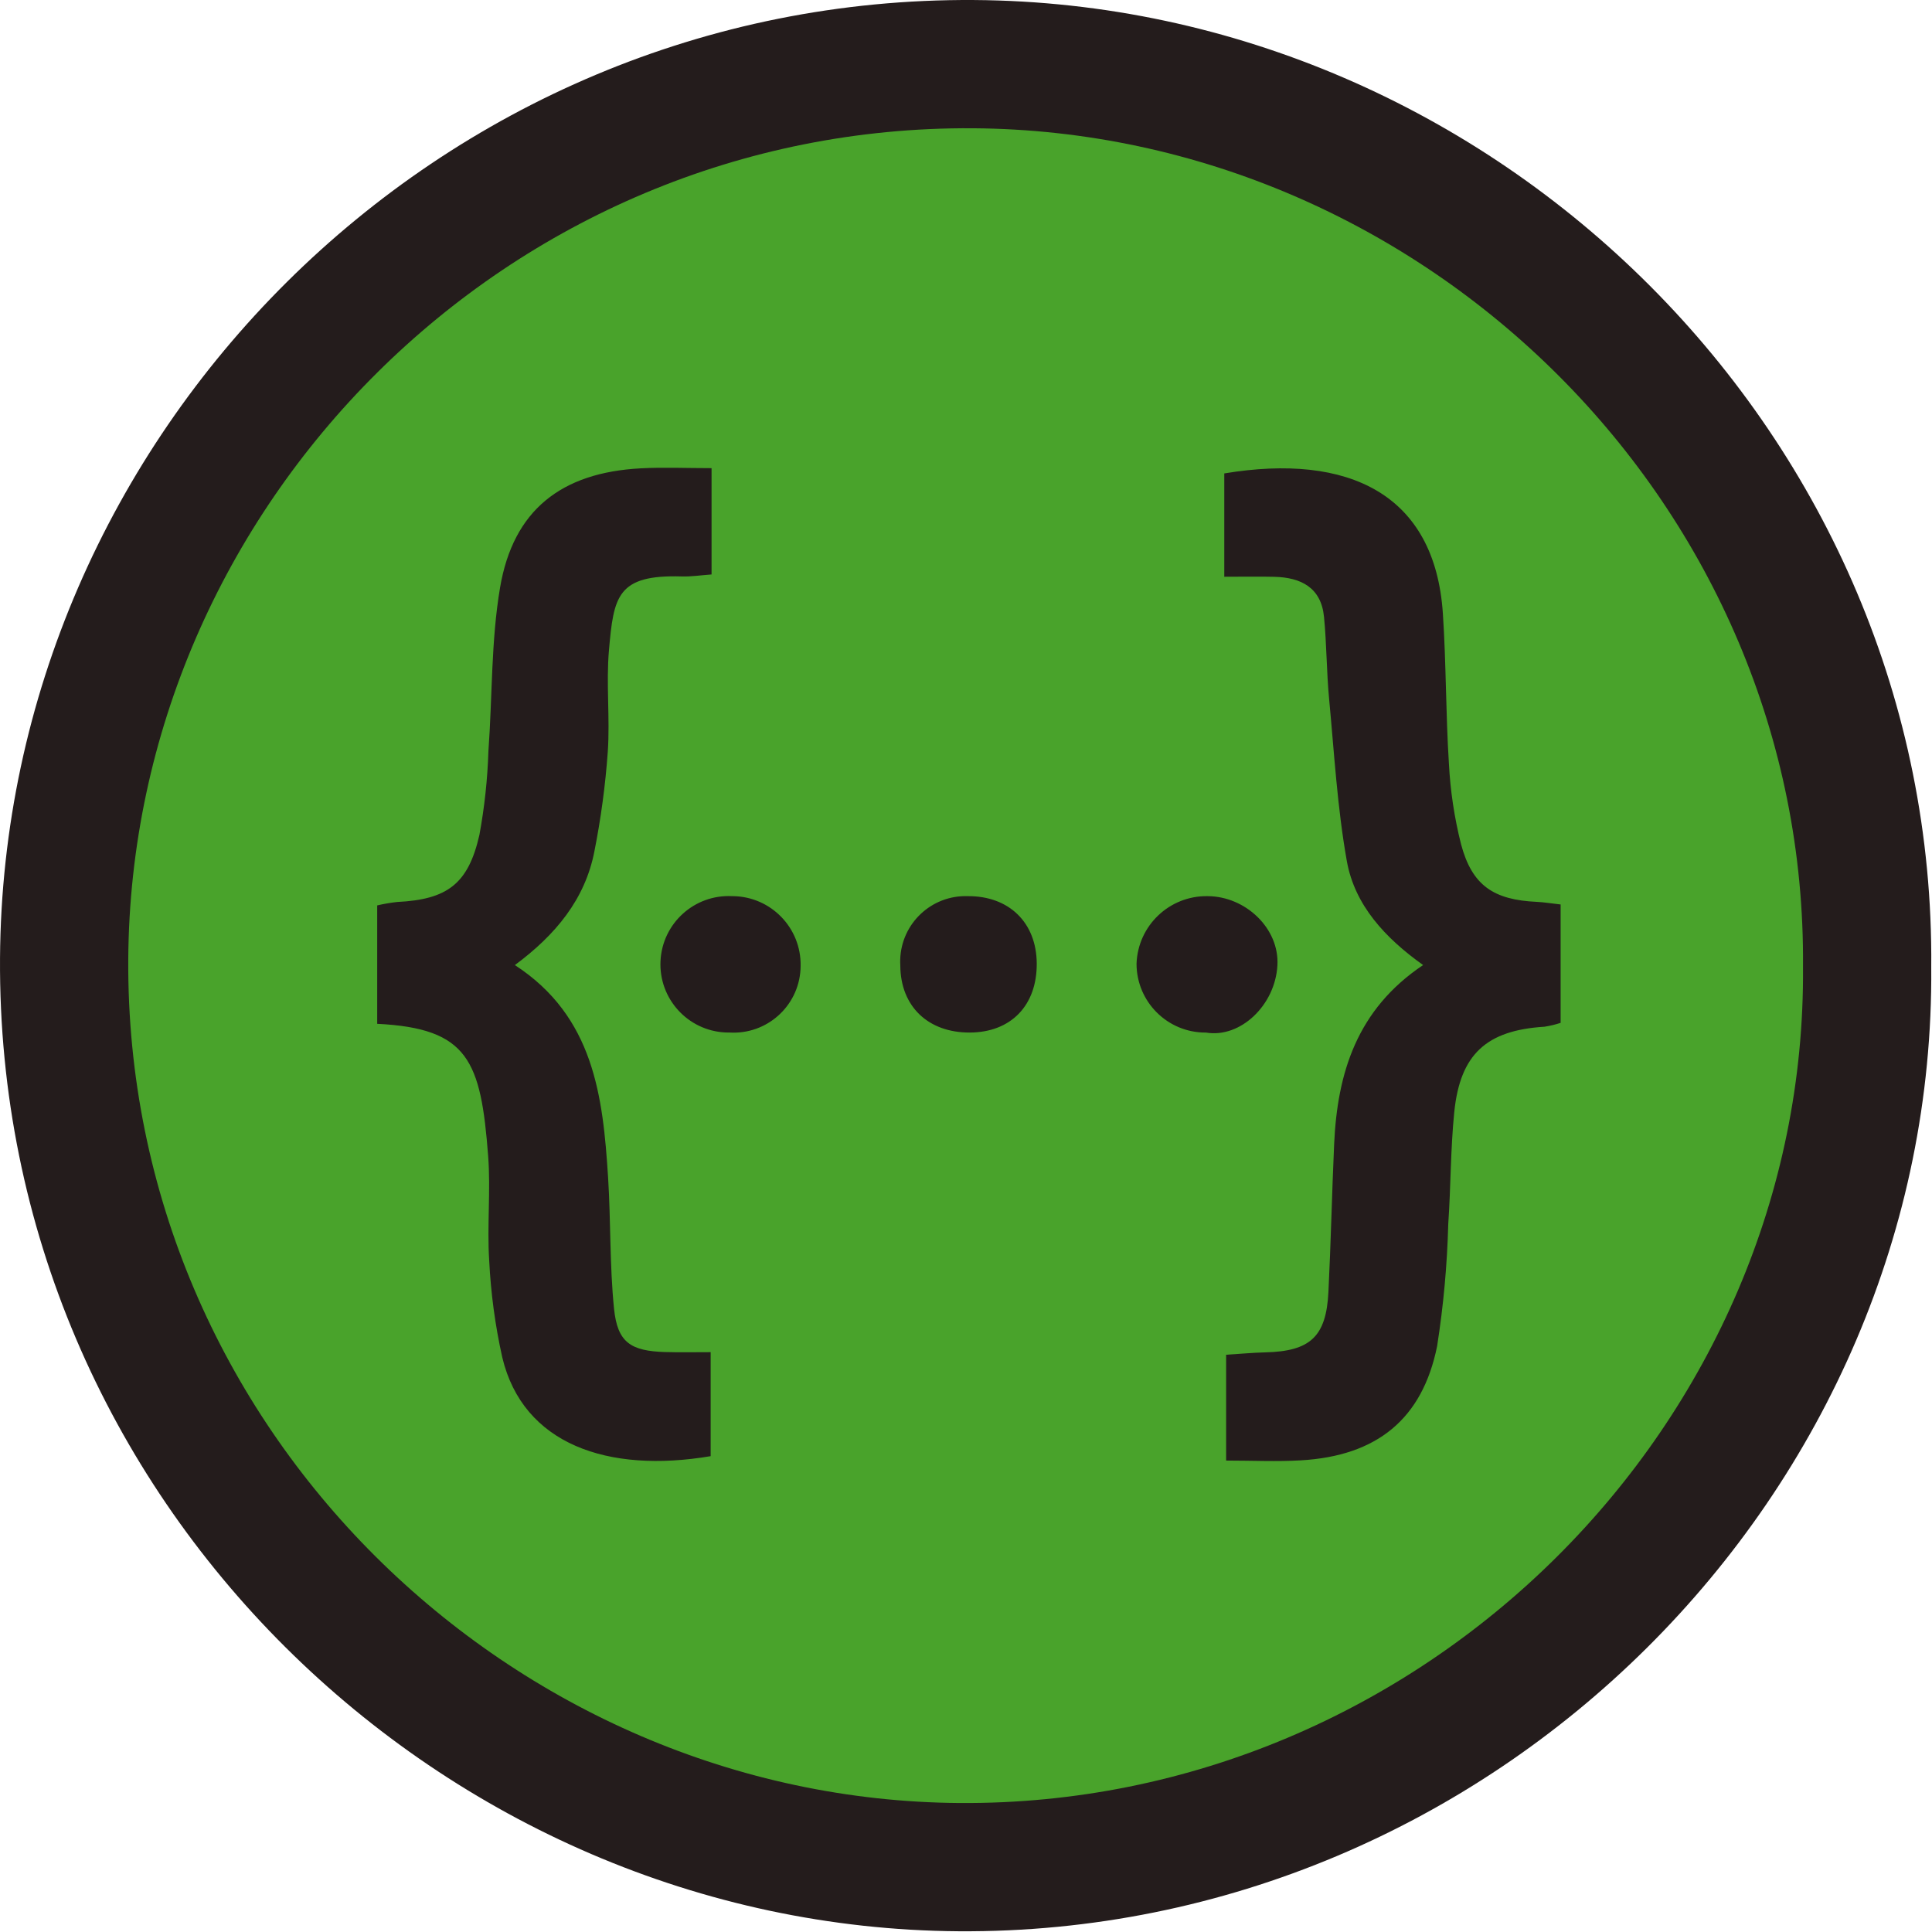 <?xml version="1.0" encoding="UTF-8" standalone="no"?>
<svg
   width="2500"
   height="2500"
   viewBox="0 0 2500 2500"
   version="1.1"
   preserveAspectRatio="xMidYMid"
   id="svg3"
   xmlns="http://www.w3.org/2000/svg"
   xmlns:svg="http://www.w3.org/2000/svg">
  <defs
     id="defs3" />
  <g
     id="g3"
     style="opacity:1"
     transform="scale(9.762)">
    <path
       d="M 127.06,255.997 C 58.851,255.526 -0.457,198.918 0.003,126.998 0.445,57.796 57.952,-0.469 129.11,0.003 198.267,0.462 256.613,57.867 255.995,128.194 c 0.573,69.689 -58.061,128.295 -128.935,127.803 z m 0,0 C 58.851,255.526 -0.457,198.918 0.003,126.998 0.445,57.796 57.952,-0.469 129.11,0.003 198.267,0.462 256.613,57.867 255.995,128.194 c 0.573,69.689 -58.061,128.295 -128.935,127.803 z"
       fill="#ffffff"
       id="path1"
       style="fill:#241c1c" />
    <path
       d="M 127.185,238.997 C 68.032,238.589 16.604,189.499 17.002,127.131 17.386,67.119 67.255,16.592 128.963,17.002 c 59.971,0.399 110.569,50.18 110.033,111.167 0.497,60.433 -50.348,111.255 -111.811,110.828 z m 0,0 C 68.032,238.589 16.604,189.499 17.002,127.131 17.386,67.119 67.255,16.592 128.963,17.002 c 59.971,0.399 110.569,50.18 110.033,111.167 0.497,60.433 -50.348,111.255 -111.811,110.828 z"
       fill="#49a32b"
       id="path2" />
    <path
       d="m 169.327,127.956 c -0.285,5.29 -4.906,9.683 -9.461,8.916 -0.022,0 -0.045,0 -0.068,0 -5.045,0.007 -9.14,-4.078 -9.145,-9.123 0.172,-5.059 4.367,-9.046 9.427,-8.96 5.045,0.025 9.52,4.288 9.247,9.167 z m -81.126,51.264 c 1.902,0.056 3.806,0.015 6,0.015 v 13.786 c -13.635,2.305 -24.866,-1.566 -27.622,-13.091 -0.944,-4.238 -1.524,-8.549 -1.736,-12.886 -0.293,-4.592 0.214,-9.235 -0.136,-13.819 C 63.737,140.613 62.103,136.307 50,135.711 v -15.696 c 0.867,-0.203 1.747,-0.353 2.632,-0.452 6.636,-0.327 9.433,-2.361 10.917,-8.897 0.675,-3.673 1.076,-7.39 1.194,-11.122 0.526,-7.217 0.339,-14.551 1.541,-21.651 1.738,-10.267 8.112,-15.255 18.64,-15.813 2.996,-0.161 6.001,-0.025 9.396,-0.025 v 14.091 c -1.397,0.099 -2.677,0.302 -3.949,0.264 -8.58,-0.263 -9.024,2.659 -9.65,9.762 -0.391,4.454 0.148,8.985 -0.155,13.454 -0.317,4.447 -0.912,8.871 -1.781,13.245 -1.238,6.339 -5.135,11.053 -10.535,15.054 10.484,6.822 11.677,17.423 12.357,28.187 0.366,5.785 0.199,11.61 0.786,17.366 0.458,4.468 2.195,5.607 6.809,5.744 z m 8.836,-60.431 c 0.054,0 0.108,0 0.162,0 5.012,0.083 9.01,4.213 8.927,9.227 0,0.165 -0.005,0.328 -0.015,0.492 -0.282,4.899 -4.481,8.641 -9.381,8.359 -0.197,0.004 -0.394,0 -0.591,-0.01 -4.989,-0.248 -8.833,-4.494 -8.586,-9.483 0.248,-4.989 4.494,-8.833 9.483,-8.586 z m 31.236,0 c 5.482,-0.042 9.123,3.51 9.152,8.93 0.03,5.565 -3.422,9.126 -8.869,9.149 -5.539,0.025 -9.186,-3.479 -9.216,-8.866 -0.016,-0.275 -0.02,-0.55 -0.012,-0.825 0.154,-4.786 4.159,-8.542 8.945,-8.388 z m 65.4,-6.866 c 1.458,5.447 4.298,7.361 10.032,7.623 0.94,0.044 1.875,0.203 3.163,0.346 v 15.692 c -0.697,0.229 -1.412,0.4 -2.138,0.512 -7.684,0.478 -11.186,3.63 -11.963,11.335 -0.496,4.918 -0.455,9.891 -0.795,14.828 -0.143,5.42 -0.636,10.824 -1.476,16.18 -1.961,9.703 -8.019,14.544 -18.029,15.135 -3.222,0.191 -6.467,0.03 -9.94,0.03 v -14.026 c 1.87,-0.116 3.52,-0.275 5.174,-0.315 5.981,-0.143 8.095,-2.071 8.388,-8.011 0.324,-6.525 0.466,-13.059 0.757,-19.585 0.423,-9.434 3.007,-17.861 11.795,-23.745 -5.029,-3.585 -9.066,-7.928 -10.112,-13.783 -1.265,-7.097 -1.674,-14.351 -2.354,-21.548 -0.336,-3.598 -0.32,-7.227 -0.671,-10.821 -0.379,-3.881 -3.045,-5.223 -6.577,-5.311 -2.023,-0.049 -4.055,-0.009 -6.642,-0.009 v -13.696 c 16.509,-2.741 27.914,2.752 28.973,18.548 0.444,6.633 0.379,13.297 0.803,19.93 0.187,3.609 0.726,7.19 1.612,10.692 z"
       fill="#ffffff"
       id="path3"
       style="fill:#241c1c" />
  </g>
</svg>
